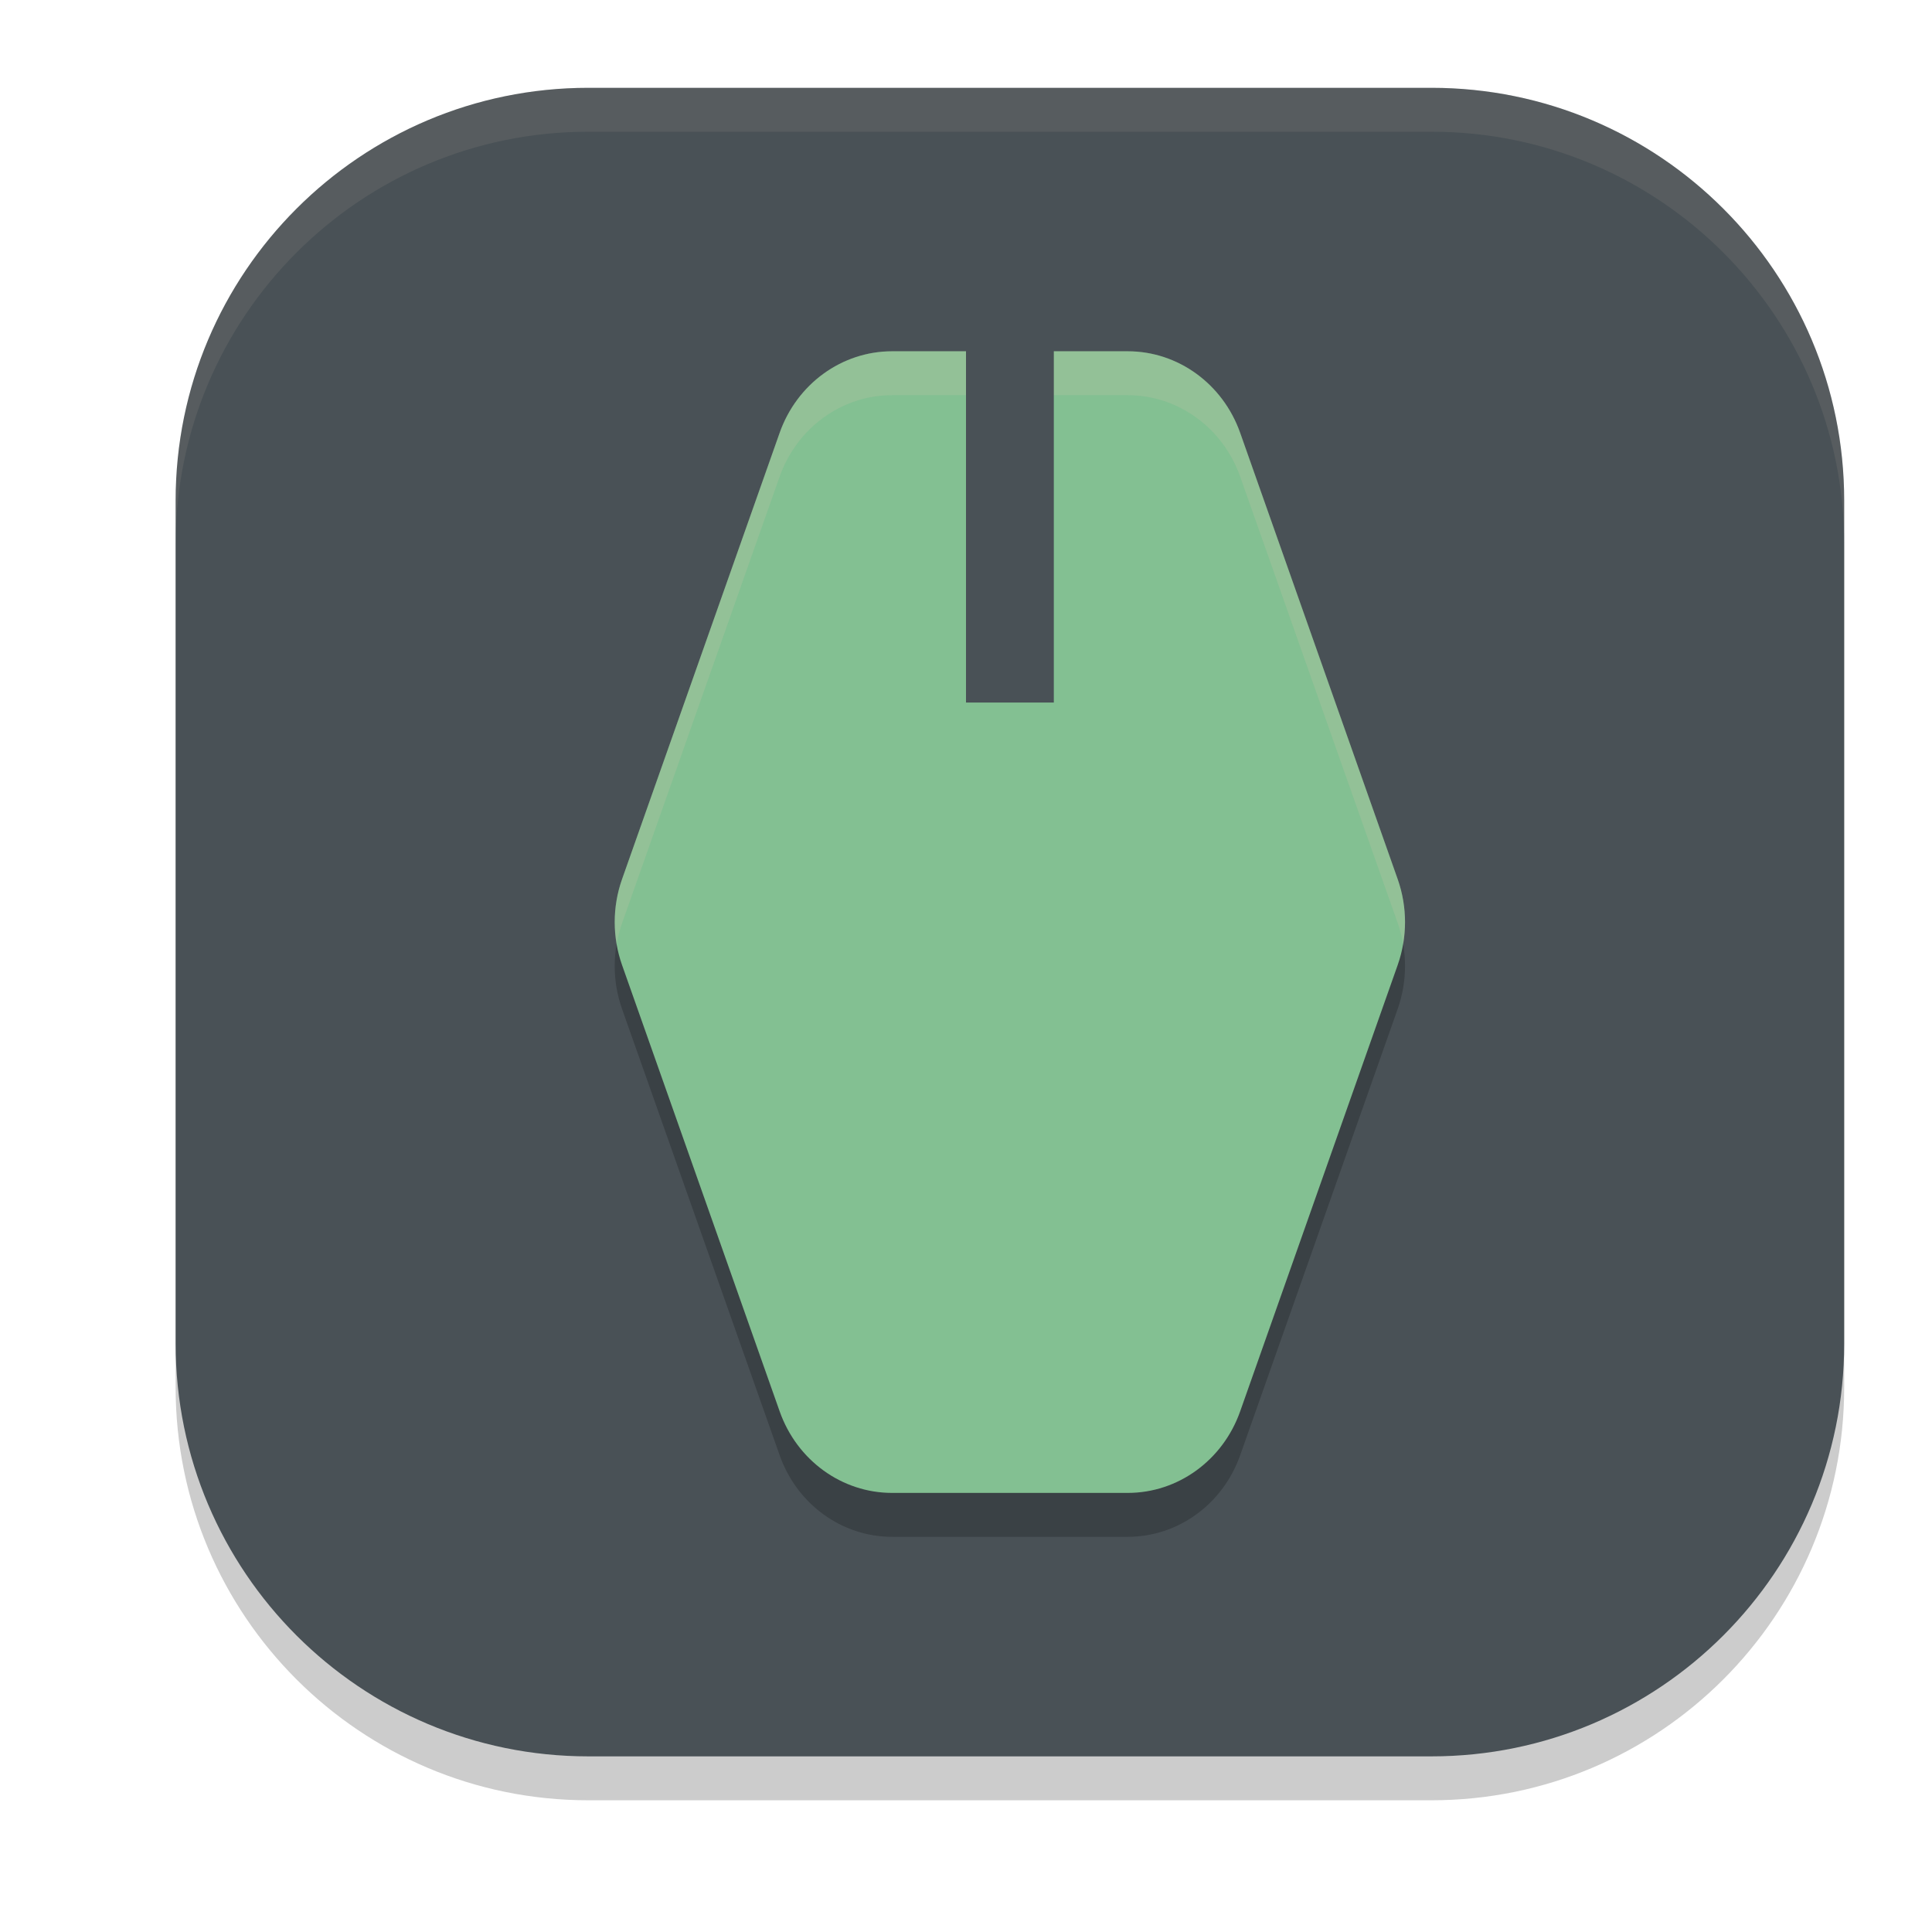 <svg xmlns="http://www.w3.org/2000/svg" width="22" height="22" version="1.1">
 <path style="opacity:0.2" d="M 16.301,20.5 H 6.699 C 4.104,20.5 2,18.396 2,15.801 V 6.199 C 2,3.604 4.104,1.5 6.699,1.5 H 16.301 C 18.896,1.5 21,3.604 21,6.199 V 15.801 C 21,18.396 18.896,20.5 16.301,20.5"/>
 <path style="fill:#495156" d="M 16.301,20 H 6.699 C 4.104,20 2,17.896 2,15.301 V 5.699 C 2,3.104 4.104,1 6.699,1 H 16.301 C 18.896,1 21,3.104 21,5.699 V 15.301 C 21,17.896 18.896,20 16.301,20"/>
 <path style="opacity:0.2" d="m 14.122,5.429 1.794,5.083 c 0.111,0.315 0.111,0.661 0,0.976 l -1.794,5.083 C 13.925,17.129 13.414,17.5 12.842,17.5 H 10.158 C 9.586,17.5 9.075,17.129 8.878,16.571 L 7.083,11.488 c -0.111,-0.315 -0.111,-0.661 0,-0.976 L 8.878,5.429 C 9.075,4.871 9.586,4.5 10.158,4.5 h 2.684 c 0.572,0 1.083,0.371 1.28,0.929"/>
 <path style="fill:#83c092" d="m 14.122,4.929 1.794,5.083 c 0.111,0.315 0.111,0.661 0,0.976 l -1.794,5.083 C 13.925,16.629 13.414,17 12.842,17 H 10.158 C 9.586,17 9.075,16.629 8.878,16.071 L 7.083,10.988 c -0.111,-0.315 -0.111,-0.661 0,-0.976 L 8.878,4.929 C 9.075,4.371 9.586,4 10.158,4 h 2.684 c 0.572,0 1.083,0.371 1.28,0.929"/>
 <path style="opacity:0.1;fill:#d3c6aa" d="M 6.699,1 C 4.104,1 2,3.104 2,5.699 v 0.5 C 2,3.604 4.104,1.5 6.699,1.5 H 16.301 C 18.896,1.5 21,3.604 21,6.199 v -0.5 C 21,3.104 18.896,1 16.301,1 Z"/>
 <path style="opacity:0.2;fill:#d3c6aa" d="M 10.158,4 C 9.586,4 9.074,4.372 8.877,4.93 L 7.084,10.012 c -0.084,0.237 -0.105,0.492 -0.062,0.738 0.014,-0.08 0.035,-0.161 0.062,-0.238 L 8.877,5.43 C 9.074,4.872 9.586,4.5 10.158,4.5 h 2.684 c 0.572,0 1.084,0.372 1.281,0.93 l 1.793,5.082 c 0.027,0.078 0.049,0.158 0.062,0.238 0.043,-0.246 0.021,-0.501 -0.062,-0.738 L 14.123,4.93 C 13.926,4.372 13.414,4 12.842,4 Z"/>
 <path style="fill:#495156" d="M 12,8 H 11 V 3 h 1 z"/>
</svg>

